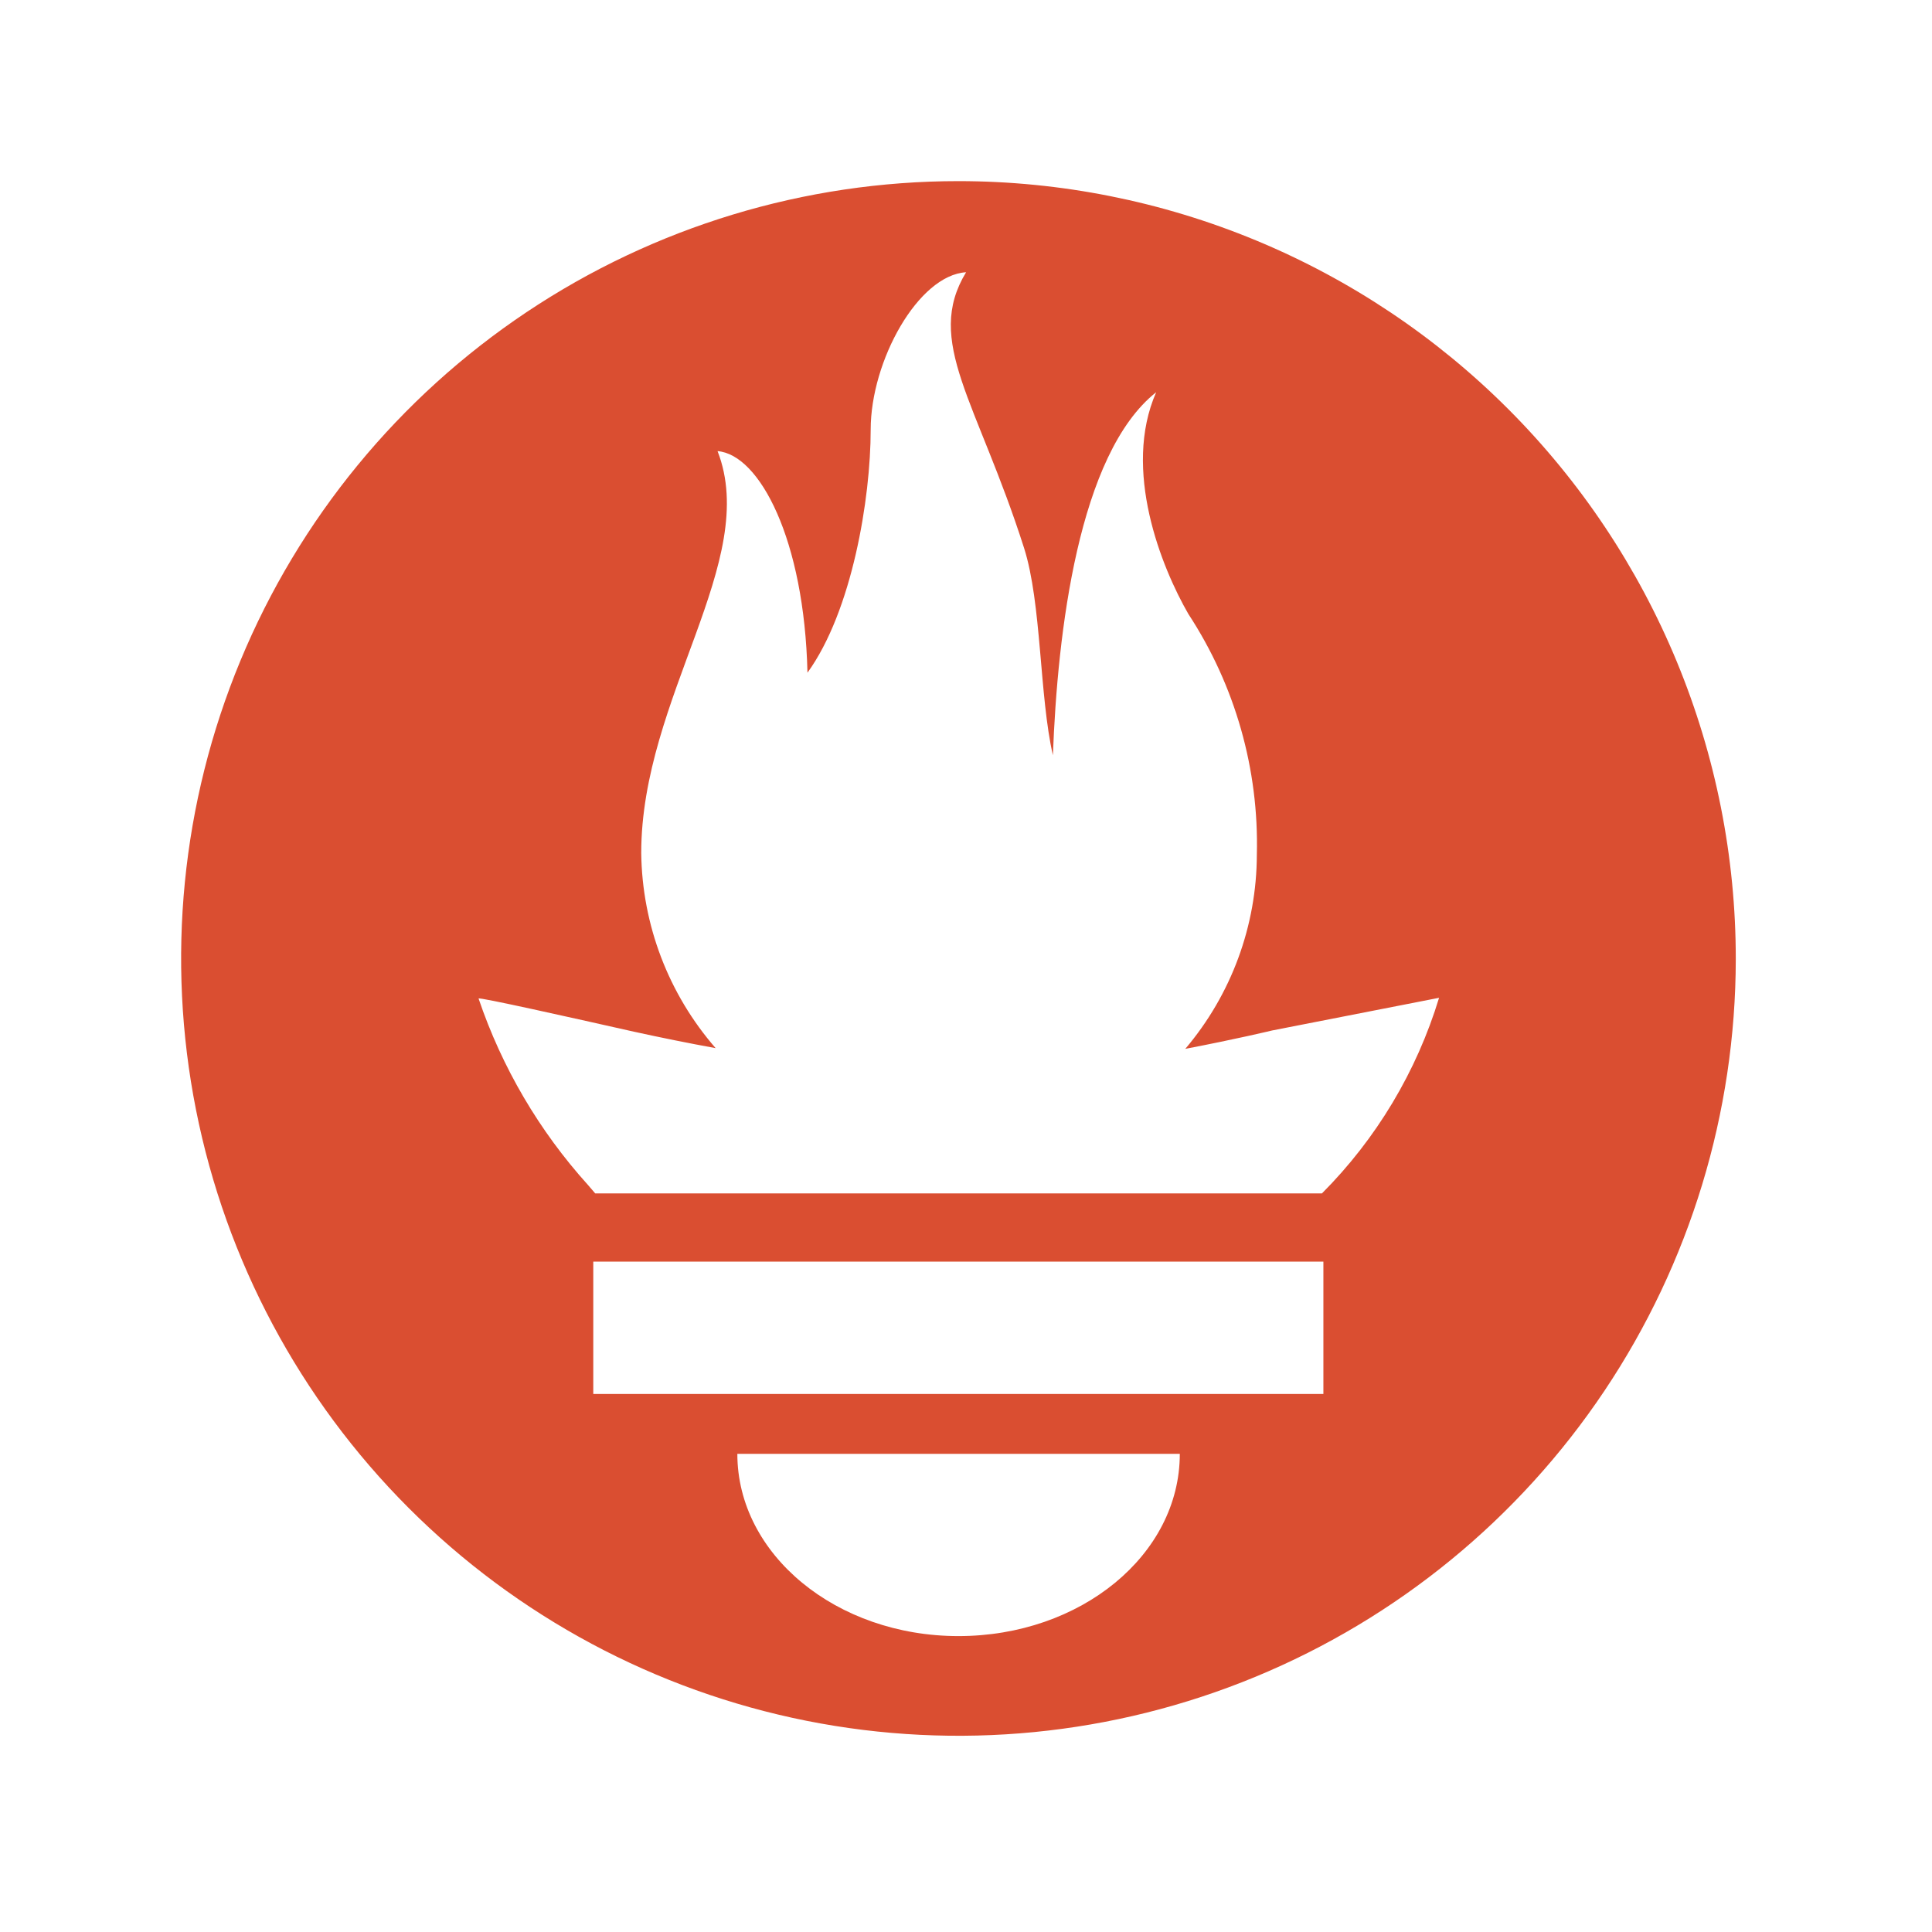 <svg width="128" height="128" viewBox="0 0 128 128" fill="none" xmlns="http://www.w3.org/2000/svg">
<path d="M63.5 12C53.316 12 43.361 15.019 34.893 20.676C26.425 26.333 19.824 34.373 15.925 43.781C12.025 53.188 11.003 63.541 12.986 73.53C14.969 83.518 19.87 92.695 27.067 99.899C34.265 107.104 43.437 112.012 53.424 114.005C63.411 115.997 73.764 114.984 83.175 111.093C92.587 107.203 100.633 100.609 106.298 92.146C111.962 83.683 114.991 73.731 115 63.547C115.004 56.781 113.675 50.08 111.089 43.827C108.503 37.574 104.711 31.892 99.928 27.105C95.146 22.319 89.467 18.521 83.217 15.929C76.966 13.337 70.266 12.002 63.5 12ZM63.5 108.395C55.409 108.395 48.851 102.99 48.851 96.322H78.165C78.165 103.022 71.591 108.395 63.5 108.395ZM87.709 92.355H39.306V83.585H87.678V92.355H87.709ZM87.535 79.065H39.433L38.959 78.512C35.724 74.931 33.256 70.725 31.706 66.155C31.706 66.044 37.711 67.387 41.993 68.351C43.794 68.746 45.596 69.11 47.413 69.442C44.288 65.854 42.541 61.273 42.483 56.515C42.483 46.196 50.384 37.173 47.54 29.888C50.321 30.11 53.292 35.751 53.497 44.569C56.452 40.492 57.685 33.033 57.685 28.466C57.685 23.899 60.845 18.226 64.006 18.037C61.224 22.619 64.733 26.554 67.846 36.304C69.015 39.97 68.857 46.133 69.758 50.036C70.058 41.914 71.449 30.062 76.6 25.985C74.34 31.121 76.948 37.584 78.734 40.681C81.832 45.411 83.414 50.974 83.269 56.626C83.257 61.339 81.578 65.896 78.528 69.489C81.926 68.841 84.28 68.272 84.28 68.272L95.342 66.107C93.854 70.996 91.19 75.446 87.583 79.065H87.535Z" fill="#DA4E31"/>
</svg>
